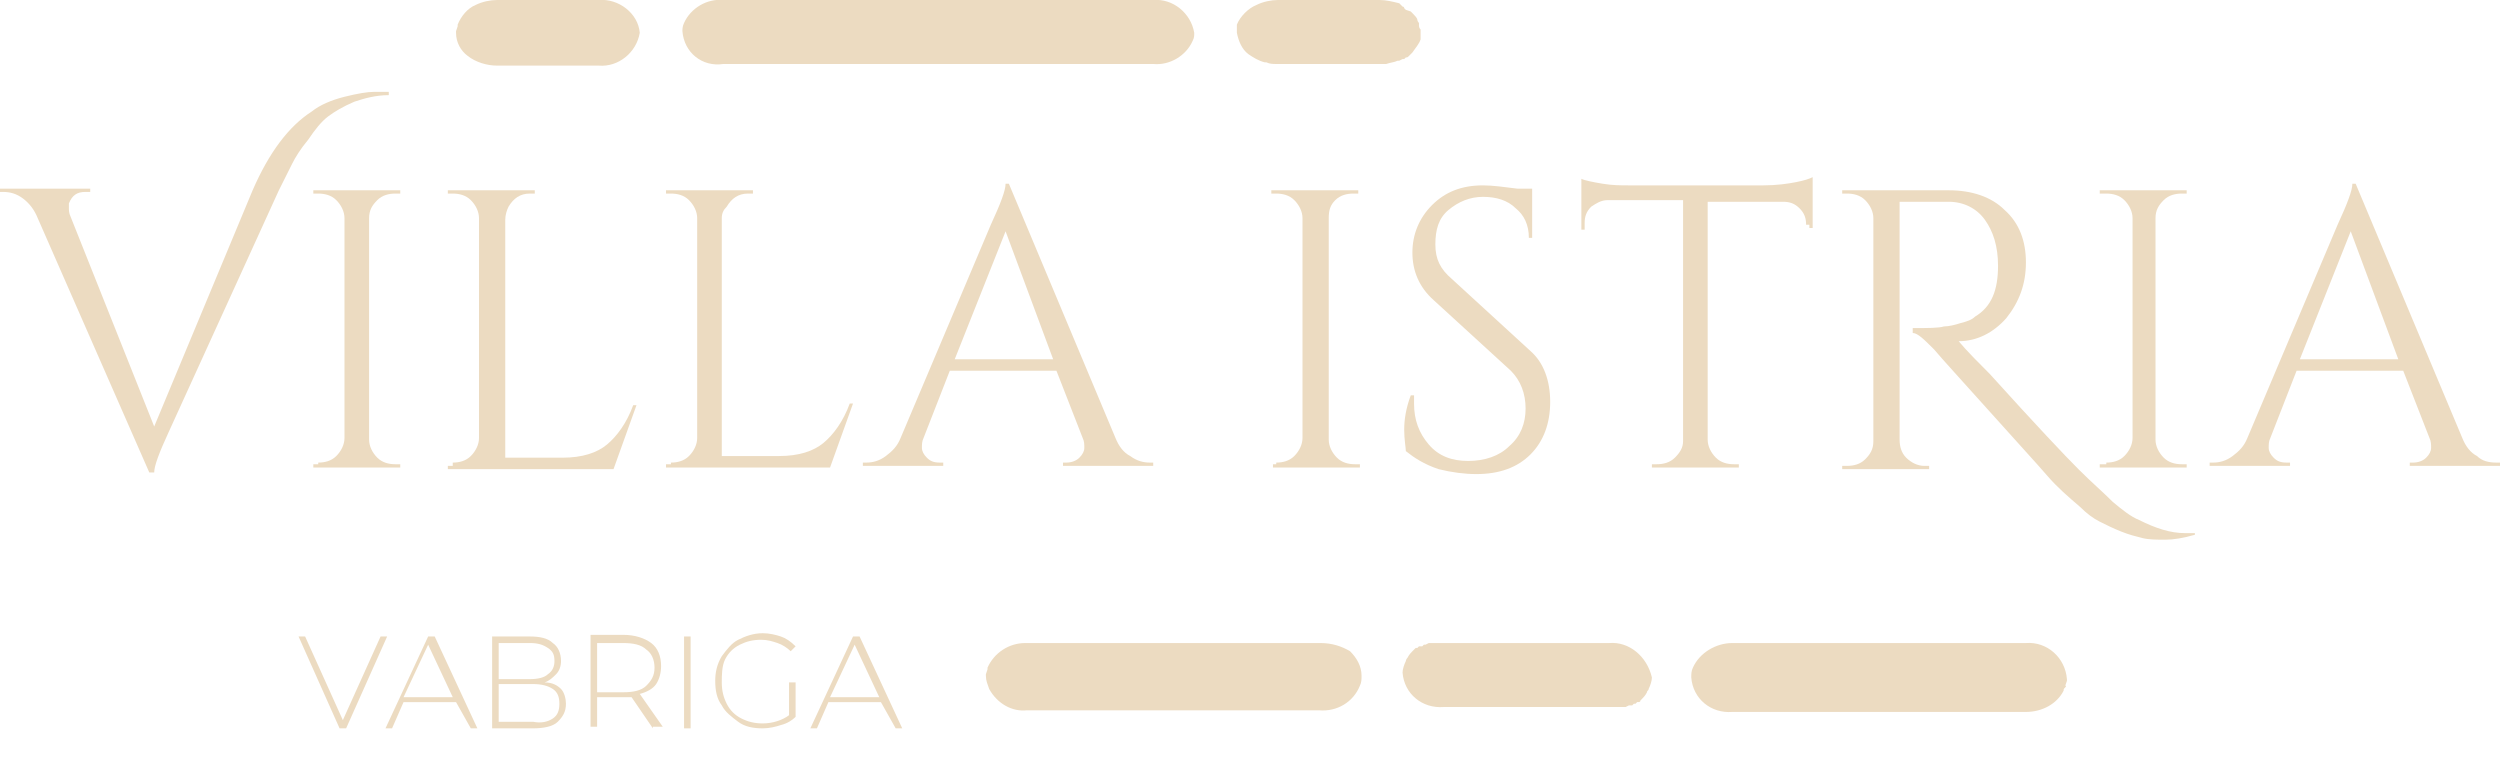 <?xml version="1.0" encoding="UTF-8" standalone="no"?>
<!-- Generator: Adobe Illustrator 24.2.3, SVG Export Plug-In . SVG Version: 6.00 Build 0)  -->

<svg
   version="1.1"
   id="Layer_1"
   x="0px"
   y="0px"
   viewBox="0 0 152.4 46.5"
   style="enable-background:new 0 0 152.4 46.5;"
   xml:space="preserve"
   xmlns="http://www.w3.org/2000/svg"
   xmlns:svg="http://www.w3.org/2000/svg"><defs
   id="defs67" />
<style
   type="text/css"
   id="style2">
	.st0{fill-rule:evenodd;clip-rule:evenodd;fill:#1A3950;}
	.st1{enable-background:new    ;}
	.st2{fill:#1A3950;}
	.st3{fill-rule:evenodd;clip-rule:evenodd;fill:#ECDBC1;}
</style>
<g
   id="Layer_2_1_">
	<g
   id="Layer_1-2">
		<path
   class="st0"
   d="M80.5,39.2h-18c-1,0-1.9,0.6-2.3,1.5c0,0,0,0.1,0,0.1l-0.1,0.3c0,0,0,0.1,0,0.1l0,0c0,0.3,0.1,0.5,0.2,0.8    c0.5,0.9,1.4,1.4,2.3,1.3h17.8c1.1,0.1,2.1-0.5,2.5-1.5c0.1-0.2,0.1-0.4,0.1-0.6c0-0.6-0.3-1.1-0.7-1.5    C81.8,39.4,81.2,39.2,80.5,39.2z"
   id="path4"
   style="fill:#ecdbc1;fill-opacity:1" />
		<path
   class="st0"
   d="M98.1,39.2H87.8h-0.2h-0.1h-0.1h-0.1h-0.1h-0.1l-0.2,0.1h-0.1l-0.1,0.1h-0.1h-0.1l-0.1,0.1l-0.1,0l-0.1,0.1    l0,0c-0.2,0.2-0.3,0.3-0.4,0.5l0,0c0,0-0.1,0.1-0.1,0.2c-0.1,0.2-0.2,0.5-0.2,0.7c0.1,1.3,1.2,2.2,2.5,2.1h10.3h0.2h0.1h0.1h0.1    H99h0.1l0.2-0.1h0.1l0.1,0l0.1-0.1l0.1,0l0.1-0.1h0.1c0,0,0.1,0,0.1-0.1l0,0c0.2-0.2,0.3-0.3,0.4-0.5l0,0c0-0.1,0.1-0.1,0.1-0.2    l0,0c0.1-0.2,0.2-0.5,0.2-0.7C100.4,40,99.3,39.1,98.1,39.2z"
   id="path6"
   style="fill:#ecdbc1;fill-opacity:1" />
		<path
   class="st0"
   d="M123.5,39.2h-17.9c-1,0-2,0.6-2.4,1.5c-0.1,0.2-0.1,0.4-0.1,0.6l0,0c0.1,1.3,1.2,2.2,2.5,2.1h17.9    c1,0,1.9-0.5,2.3-1.3l0,0c0-0.1,0-0.1,0.1-0.2s0-0.1,0-0.1l0.1-0.3c0,0,0-0.1,0-0.1l0,0C125.9,40.1,124.8,39.1,123.5,39.2z"
   id="path8"
   style="fill:#ecdbc1;fill-opacity:1" />
		<g
   class="st1"
   id="g14"
   style="fill:#ecdbc1;fill-opacity:1">
			<path
   class="st2"
   d="M19,6.8c0.5-0.4,1.2-0.7,2-0.9s1.4-0.3,1.8-0.3c0.5,0,0.8,0,0.9,0v0.2c-0.8,0-1.5,0.2-2.1,0.4     c-0.7,0.3-1.2,0.6-1.6,0.9c-0.4,0.3-0.8,0.8-1.2,1.4C18.3,9.1,18,9.6,17.8,10S17.3,11,17,11.6l-6.7,14.7     c-0.6,1.3-0.9,2.1-0.9,2.5H9.1L2.3,13.3c-0.2-0.5-0.5-0.9-0.9-1.2c-0.4-0.3-0.8-0.4-1.2-0.4H0v-0.2h5.5v0.2H5.2     c-0.5,0-0.8,0.2-1,0.7c0,0.1,0,0.2,0,0.3c0,0.1,0,0.3,0.1,0.5L9.4,26l6-14.4C16.4,9.3,17.6,7.7,19,6.8z"
   id="path10"
   style="fill:#ecdbc1;fill-opacity:1" />
			<path
   class="st2"
   d="M19.4,28.2c0.4,0,0.8-0.1,1.1-0.4c0.3-0.3,0.5-0.7,0.5-1.1V13.3c0-0.4-0.2-0.8-0.5-1.1     c-0.3-0.3-0.7-0.4-1.1-0.4h-0.3v-0.2h5.3v0.2h-0.3c-0.4,0-0.8,0.1-1.1,0.4c-0.3,0.3-0.5,0.6-0.5,1.1v13.5c0,0.4,0.2,0.8,0.5,1.1     c0.3,0.3,0.7,0.4,1.1,0.4h0.3v0.2h-5.3v-0.2H19.4z"
   id="path12"
   style="fill:#ecdbc1;fill-opacity:1" />
		</g>
		<g
   class="st1"
   id="g18"
   style="fill:#ecdbc1;fill-opacity:1">
			<path
   class="st2"
   d="M27.6,28.2c0.4,0,0.8-0.1,1.1-0.4c0.3-0.3,0.5-0.7,0.5-1.1V13.3c0-0.4-0.2-0.8-0.5-1.1     c-0.3-0.3-0.7-0.4-1.1-0.4h-0.3v-0.2h5.3v0.2h-0.3c-0.6,0-1,0.3-1.3,0.8c-0.1,0.2-0.2,0.5-0.2,0.8v14.5h3.5     c1.2,0,2.1-0.3,2.7-0.8c0.6-0.5,1.2-1.3,1.6-2.4h0.2l-1.4,3.9H27.3v-0.2H27.6z"
   id="path16"
   style="fill:#ecdbc1;fill-opacity:1" />
		</g>
		<g
   class="st1"
   id="g36"
   style="fill:#ecdbc1;fill-opacity:1">
			<path
   class="st2"
   d="M40.9,28.2c0.4,0,0.8-0.1,1.1-0.4c0.3-0.3,0.5-0.7,0.5-1.1V13.3c0-0.4-0.2-0.8-0.5-1.1     c-0.3-0.3-0.7-0.4-1.1-0.4h-0.3v-0.2h5.3v0.2h-0.3c-0.6,0-1,0.3-1.3,0.8C44.1,12.8,44,13,44,13.3v14.5h3.5c1.2,0,2.1-0.3,2.7-0.8     c0.6-0.5,1.2-1.3,1.6-2.4H52l-1.4,3.9H40.6v-0.2H40.9z"
   id="path20"
   style="fill:#ecdbc1;fill-opacity:1" />
			<path
   class="st2"
   d="M70.1,28.2h0.2v0.2h-5.5v-0.2H65c0.3,0,0.6-0.1,0.8-0.3c0.2-0.2,0.3-0.4,0.3-0.6c0-0.2,0-0.4-0.1-0.6     l-1.6-4.1h-6.5l-1.6,4.1c-0.1,0.2-0.1,0.4-0.1,0.6s0.1,0.4,0.3,0.6c0.2,0.2,0.4,0.3,0.8,0.3h0.2v0.2h-4.9v-0.2h0.2     c0.4,0,0.8-0.1,1.2-0.4c0.4-0.3,0.7-0.6,0.9-1.1l5.5-13c0.6-1.3,0.9-2.1,0.9-2.5h0.2L68,26.7c0.2,0.5,0.5,0.9,0.9,1.1     C69.3,28.1,69.7,28.2,70.1,28.2z M58.2,21.9h6l-2.9-7.8L58.2,21.9z"
   id="path22"
   style="fill:#ecdbc1;fill-opacity:1" />
			<path
   class="st2"
   d="M77.8,28.2c0.4,0,0.8-0.1,1.1-0.4c0.3-0.3,0.5-0.7,0.5-1.1V13.3c0-0.4-0.2-0.8-0.5-1.1     c-0.3-0.3-0.7-0.4-1.1-0.4h-0.3v-0.2h5.3v0.2h-0.3c-0.4,0-0.8,0.1-1.1,0.4S81,12.8,81,13.3v13.5c0,0.4,0.2,0.8,0.5,1.1     c0.3,0.3,0.7,0.4,1.1,0.4h0.3v0.2h-5.3v-0.2H77.8z"
   id="path24"
   style="fill:#ecdbc1;fill-opacity:1" />
			<path
   class="st2"
   d="M85.7,27.5c0-0.2-0.1-0.7-0.1-1.3s0.1-1.3,0.4-2.1h0.2c0,0.2,0,0.4,0,0.5c0,1,0.3,1.8,0.9,2.5     c0.6,0.7,1.4,1,2.4,1c1,0,1.9-0.3,2.5-0.9c0.7-0.6,1-1.4,1-2.3s-0.3-1.7-0.9-2.3l-4.7-4.3c-0.9-0.8-1.3-1.8-1.3-2.9     c0-1.1,0.4-2.1,1.2-2.9s1.8-1.2,3.1-1.2c0.6,0,1.3,0.1,2.1,0.2h0.9v3h-0.2c0-0.8-0.3-1.4-0.8-1.8c-0.5-0.5-1.2-0.7-2-0.7     s-1.5,0.3-2.1,0.8c-0.6,0.5-0.8,1.2-0.8,2.1s0.3,1.5,1,2.1l4.8,4.4c0.8,0.7,1.2,1.8,1.2,3.1c0,1.3-0.4,2.4-1.2,3.2     c-0.8,0.8-1.9,1.2-3.3,1.2c-0.7,0-1.5-0.1-2.3-0.3C86.8,28.3,86.2,27.9,85.7,27.5z"
   id="path26"
   style="fill:#ecdbc1;fill-opacity:1" />
			<path
   class="st2"
   d="M110.1,13.7c0-0.4-0.1-0.7-0.4-1c-0.3-0.3-0.6-0.4-1-0.4h-4.6v14.5c0,0.4,0.2,0.8,0.5,1.1     c0.3,0.3,0.7,0.4,1.1,0.4h0.3v0.2h-5.3v-0.2h0.3c0.4,0,0.8-0.1,1.1-0.4c0.3-0.3,0.5-0.6,0.5-1V12.2h-4.6c-0.4,0-0.7,0.2-1,0.4     c-0.3,0.3-0.4,0.6-0.4,1v0.4l-0.2,0v-3.1c0.2,0.1,0.7,0.2,1.3,0.3c0.6,0.1,1.1,0.1,1.6,0.1h8.2c0.8,0,1.5-0.1,2-0.2     c0.5-0.1,0.8-0.2,1-0.3v3.1l-0.2,0V13.7z"
   id="path28"
   style="fill:#ecdbc1;fill-opacity:1" />
			<path
   class="st2"
   d="M133.8,32.6c-0.7,0.2-1.3,0.3-1.8,0.3s-1,0-1.4-0.1s-0.8-0.2-1.3-0.4c-0.5-0.2-0.9-0.4-1.3-0.6     c-0.4-0.2-0.8-0.5-1.2-0.9c-0.7-0.6-1.4-1.2-2-1.9s-1.8-2-3.5-3.9c-1.7-1.9-2.9-3.2-3.4-3.8c-0.6-0.6-1-1-1.3-1V20     c0.9,0,1.6,0,1.9-0.1c0.3,0,0.7-0.1,1-0.2c0.4-0.1,0.7-0.2,0.9-0.4c1-0.6,1.4-1.6,1.4-3.1c0-1.2-0.3-2.1-0.8-2.8     c-0.5-0.7-1.3-1.1-2.2-1.1h-3v14.5c0,0.4,0.1,0.8,0.4,1.1c0.3,0.3,0.7,0.5,1.1,0.5h0.3l0,0.2h-5.3v-0.2h0.3     c0.4,0,0.8-0.1,1.1-0.4c0.3-0.3,0.5-0.6,0.5-1.1V13.3c0-0.4-0.2-0.8-0.5-1.1c-0.3-0.3-0.7-0.4-1.1-0.4h-0.3v-0.2h6.5     c1.4,0,2.6,0.4,3.4,1.2c0.9,0.8,1.3,1.9,1.3,3.2s-0.4,2.4-1.2,3.4c-0.8,0.9-1.8,1.4-2.9,1.4h0c0.5,0.6,1.2,1.3,1.9,2     c2.8,3.1,4.6,5,5.4,5.8c0.8,0.8,1.5,1.4,2.1,2c0.6,0.5,1.1,0.9,1.6,1.1c1,0.5,1.9,0.8,2.8,0.8c0.2,0,0.4,0,0.6,0V32.6z"
   id="path30"
   style="fill:#ecdbc1;fill-opacity:1" />
			<path
   class="st2"
   d="M128.4,28.2c0.4,0,0.8-0.1,1.1-0.4c0.3-0.3,0.5-0.7,0.5-1.1V13.3c0-0.4-0.2-0.8-0.5-1.1     c-0.3-0.3-0.7-0.4-1.1-0.4H128v-0.2h5.3v0.2H133c-0.4,0-0.8,0.1-1.1,0.4c-0.3,0.3-0.5,0.6-0.5,1.1v13.5c0,0.4,0.2,0.8,0.5,1.1     c0.3,0.3,0.7,0.4,1.1,0.4h0.3v0.2H128v-0.2H128.4z"
   id="path32"
   style="fill:#ecdbc1;fill-opacity:1" />
			<path
   class="st2"
   d="M152.2,28.2h0.2v0.2h-5.5v-0.2h0.2c0.3,0,0.6-0.1,0.8-0.3c0.2-0.2,0.3-0.4,0.3-0.6c0-0.2,0-0.4-0.1-0.6     l-1.6-4.1h-6.5l-1.6,4.1c-0.1,0.2-0.1,0.4-0.1,0.6s0.1,0.4,0.3,0.6c0.2,0.2,0.4,0.3,0.8,0.3h0.2v0.2h-4.9v-0.2h0.2     c0.4,0,0.8-0.1,1.2-0.4c0.4-0.3,0.7-0.6,0.9-1.1l5.5-13c0.6-1.3,0.9-2.1,0.9-2.5h0.2l6.5,15.5c0.2,0.5,0.5,0.9,0.9,1.1     C151.3,28.1,151.7,28.2,152.2,28.2z M140.2,21.9h6l-2.9-7.8L140.2,21.9z"
   id="path34"
   style="fill:#ecdbc1;fill-opacity:1" />
		</g>
		<g
   class="st1"
   id="g40"
   style="fill:#ecdbc1;fill-opacity:1">
			<path
   class="st2"
   d="M23.6,38.8l-2.5,5.6h-0.4l-2.5-5.6h0.4l2.3,5.1l2.3-5.1H23.6z"
   id="path38"
   style="fill:#ecdbc1;fill-opacity:1" />
		</g>
		<g
   class="st1"
   id="g54"
   style="fill:#ecdbc1;fill-opacity:1">
			<path
   class="st2"
   d="M27.8,42.8h-3.2l-0.7,1.6h-0.4l2.6-5.6h0.4l2.6,5.6h-0.4L27.8,42.8z M27.6,42.5l-1.5-3.2l-1.5,3.2H27.6z"
   id="path42"
   style="fill:#ecdbc1;fill-opacity:1" />
			<path
   class="st2"
   d="M34.2,42c0.2,0.2,0.3,0.6,0.3,0.9c0,0.5-0.2,0.8-0.5,1.1s-0.9,0.4-1.5,0.4h-2.5v-5.6h2.3     c0.6,0,1.1,0.1,1.4,0.4c0.3,0.2,0.5,0.6,0.5,1.1c0,0.3-0.1,0.6-0.3,0.8s-0.4,0.4-0.7,0.5C33.7,41.6,34,41.8,34.2,42z M30.4,39.2     v2.2h1.9c0.5,0,0.9-0.1,1.1-0.3c0.3-0.2,0.4-0.5,0.4-0.8c0-0.4-0.1-0.6-0.4-0.8c-0.3-0.2-0.6-0.3-1.1-0.3H30.4z M33.7,43.8     c0.3-0.2,0.4-0.5,0.4-0.9S34,42.2,33.7,42s-0.7-0.3-1.2-0.3h-2.1v2.3h2.1C33,44.1,33.4,44,33.7,43.8z"
   id="path44"
   style="fill:#ecdbc1;fill-opacity:1" />
			<path
   class="st2"
   d="M39.8,44.4l-1.3-1.9c-0.2,0-0.4,0-0.5,0h-1.6v1.8H36v-5.6h2c0.7,0,1.3,0.2,1.7,0.5c0.4,0.3,0.6,0.8,0.6,1.4     c0,0.4-0.1,0.8-0.3,1.1c-0.2,0.3-0.6,0.5-1,0.6l1.4,2H39.8z M38,42.2c0.6,0,1.1-0.1,1.4-0.4c0.3-0.3,0.5-0.6,0.5-1.1     s-0.2-0.9-0.5-1.1c-0.3-0.3-0.8-0.4-1.4-0.4h-1.6v3H38z"
   id="path46"
   style="fill:#ecdbc1;fill-opacity:1" />
			<path
   class="st2"
   d="M41.7,38.8h0.4v5.6h-0.4V38.8z"
   id="path48"
   style="fill:#ecdbc1;fill-opacity:1" />
			<path
   class="st2"
   d="M48.1,41.6h0.4v2.1c-0.2,0.2-0.5,0.4-0.9,0.5c-0.3,0.1-0.7,0.2-1.1,0.2c-0.6,0-1.1-0.1-1.5-0.4s-0.8-0.6-1-1     c-0.3-0.4-0.4-0.9-0.4-1.5c0-0.5,0.1-1,0.4-1.5c0.3-0.4,0.6-0.8,1-1c0.4-0.2,0.9-0.4,1.5-0.4c0.4,0,0.8,0.1,1.1,0.2     c0.3,0.1,0.6,0.3,0.9,0.6l-0.3,0.3c-0.2-0.2-0.5-0.4-0.8-0.5c-0.3-0.1-0.6-0.2-1-0.2c-0.5,0-0.9,0.1-1.3,0.3     c-0.4,0.2-0.7,0.5-0.9,0.9S44,41.2,44,41.6c0,0.5,0.1,0.9,0.3,1.3c0.2,0.4,0.5,0.7,0.9,0.9c0.4,0.2,0.8,0.3,1.3,0.3     c0.6,0,1.2-0.2,1.6-0.5V41.6z"
   id="path50"
   style="fill:#ecdbc1;fill-opacity:1" />
			<path
   class="st2"
   d="M53.7,42.8h-3.2l-0.7,1.6h-0.4l2.6-5.6h0.4l2.6,5.6h-0.4L53.7,42.8z M53.6,42.5l-1.5-3.2l-1.5,3.2H53.6z"
   id="path52"
   style="fill:#ecdbc1;fill-opacity:1" />
		</g>
		<path
   class="st3"
   d="M75.4,2V1.9l0,0c0-0.1,0-0.2,0-0.3c0,0,0-0.1,0-0.1c0.2-0.5,0.7-1,1.2-1.2C77,0.1,77.5,0,77.9,0h6.2    c0.4,0,0.8,0.1,1.2,0.2l0.1,0.1l0.1,0.1c0,0,0.1,0,0.1,0.1l0.1,0.1l0,0L86,0.7l0.1,0.1c0.1,0.1,0.3,0.3,0.3,0.4    c0,0.1,0.1,0.2,0.1,0.2c0,0,0,0.1,0,0.1c0,0.1,0,0.2,0.1,0.3c0,0,0,0.1,0,0.1l0,0v0.1c0,0.1,0,0.2,0,0.3s0,0.1,0,0.1    c-0.1,0.3-0.3,0.5-0.5,0.8c0,0-0.1,0.1-0.1,0.1l0,0l-0.1,0.1c-0.1,0.1-0.1,0.1-0.2,0.1c0,0-0.1,0.1-0.1,0.1h-0.1l-0.2,0.1h-0.1    l0,0c-0.2,0.1-0.4,0.1-0.7,0.2h-6.7c-0.2,0-0.4,0-0.6-0.1l0,0h-0.1c-0.4-0.1-0.7-0.3-1-0.5C75.7,3,75.5,2.5,75.4,2z"
   id="path56" />
		<path
   class="st3"
   d="M44.1,3.9h26.2c1,0.1,2-0.5,2.4-1.4c0.1-0.2,0.1-0.3,0.1-0.5l0,0c-0.2-1.2-1.3-2.1-2.5-2H44.1    c-1-0.1-2,0.5-2.4,1.4c-0.1,0.2-0.1,0.4-0.1,0.5l0,0C41.7,3.2,42.8,4.1,44.1,3.9z"
   id="path58" />
		<path
   class="st3"
   d="M27.8,2V1.9l0,0l0.1-0.3c0,0,0-0.1,0-0.1c0.2-0.5,0.6-1,1.1-1.2C29.4,0.1,29.9,0,30.3,0h6.2    c1.2-0.1,2.4,0.8,2.5,2c-0.2,1.2-1.3,2.1-2.5,2h-6.2c-0.6,0-1.3-0.2-1.8-0.6C28.1,3.1,27.8,2.6,27.8,2z"
   id="path60" />
	</g>
</g>
</svg>

